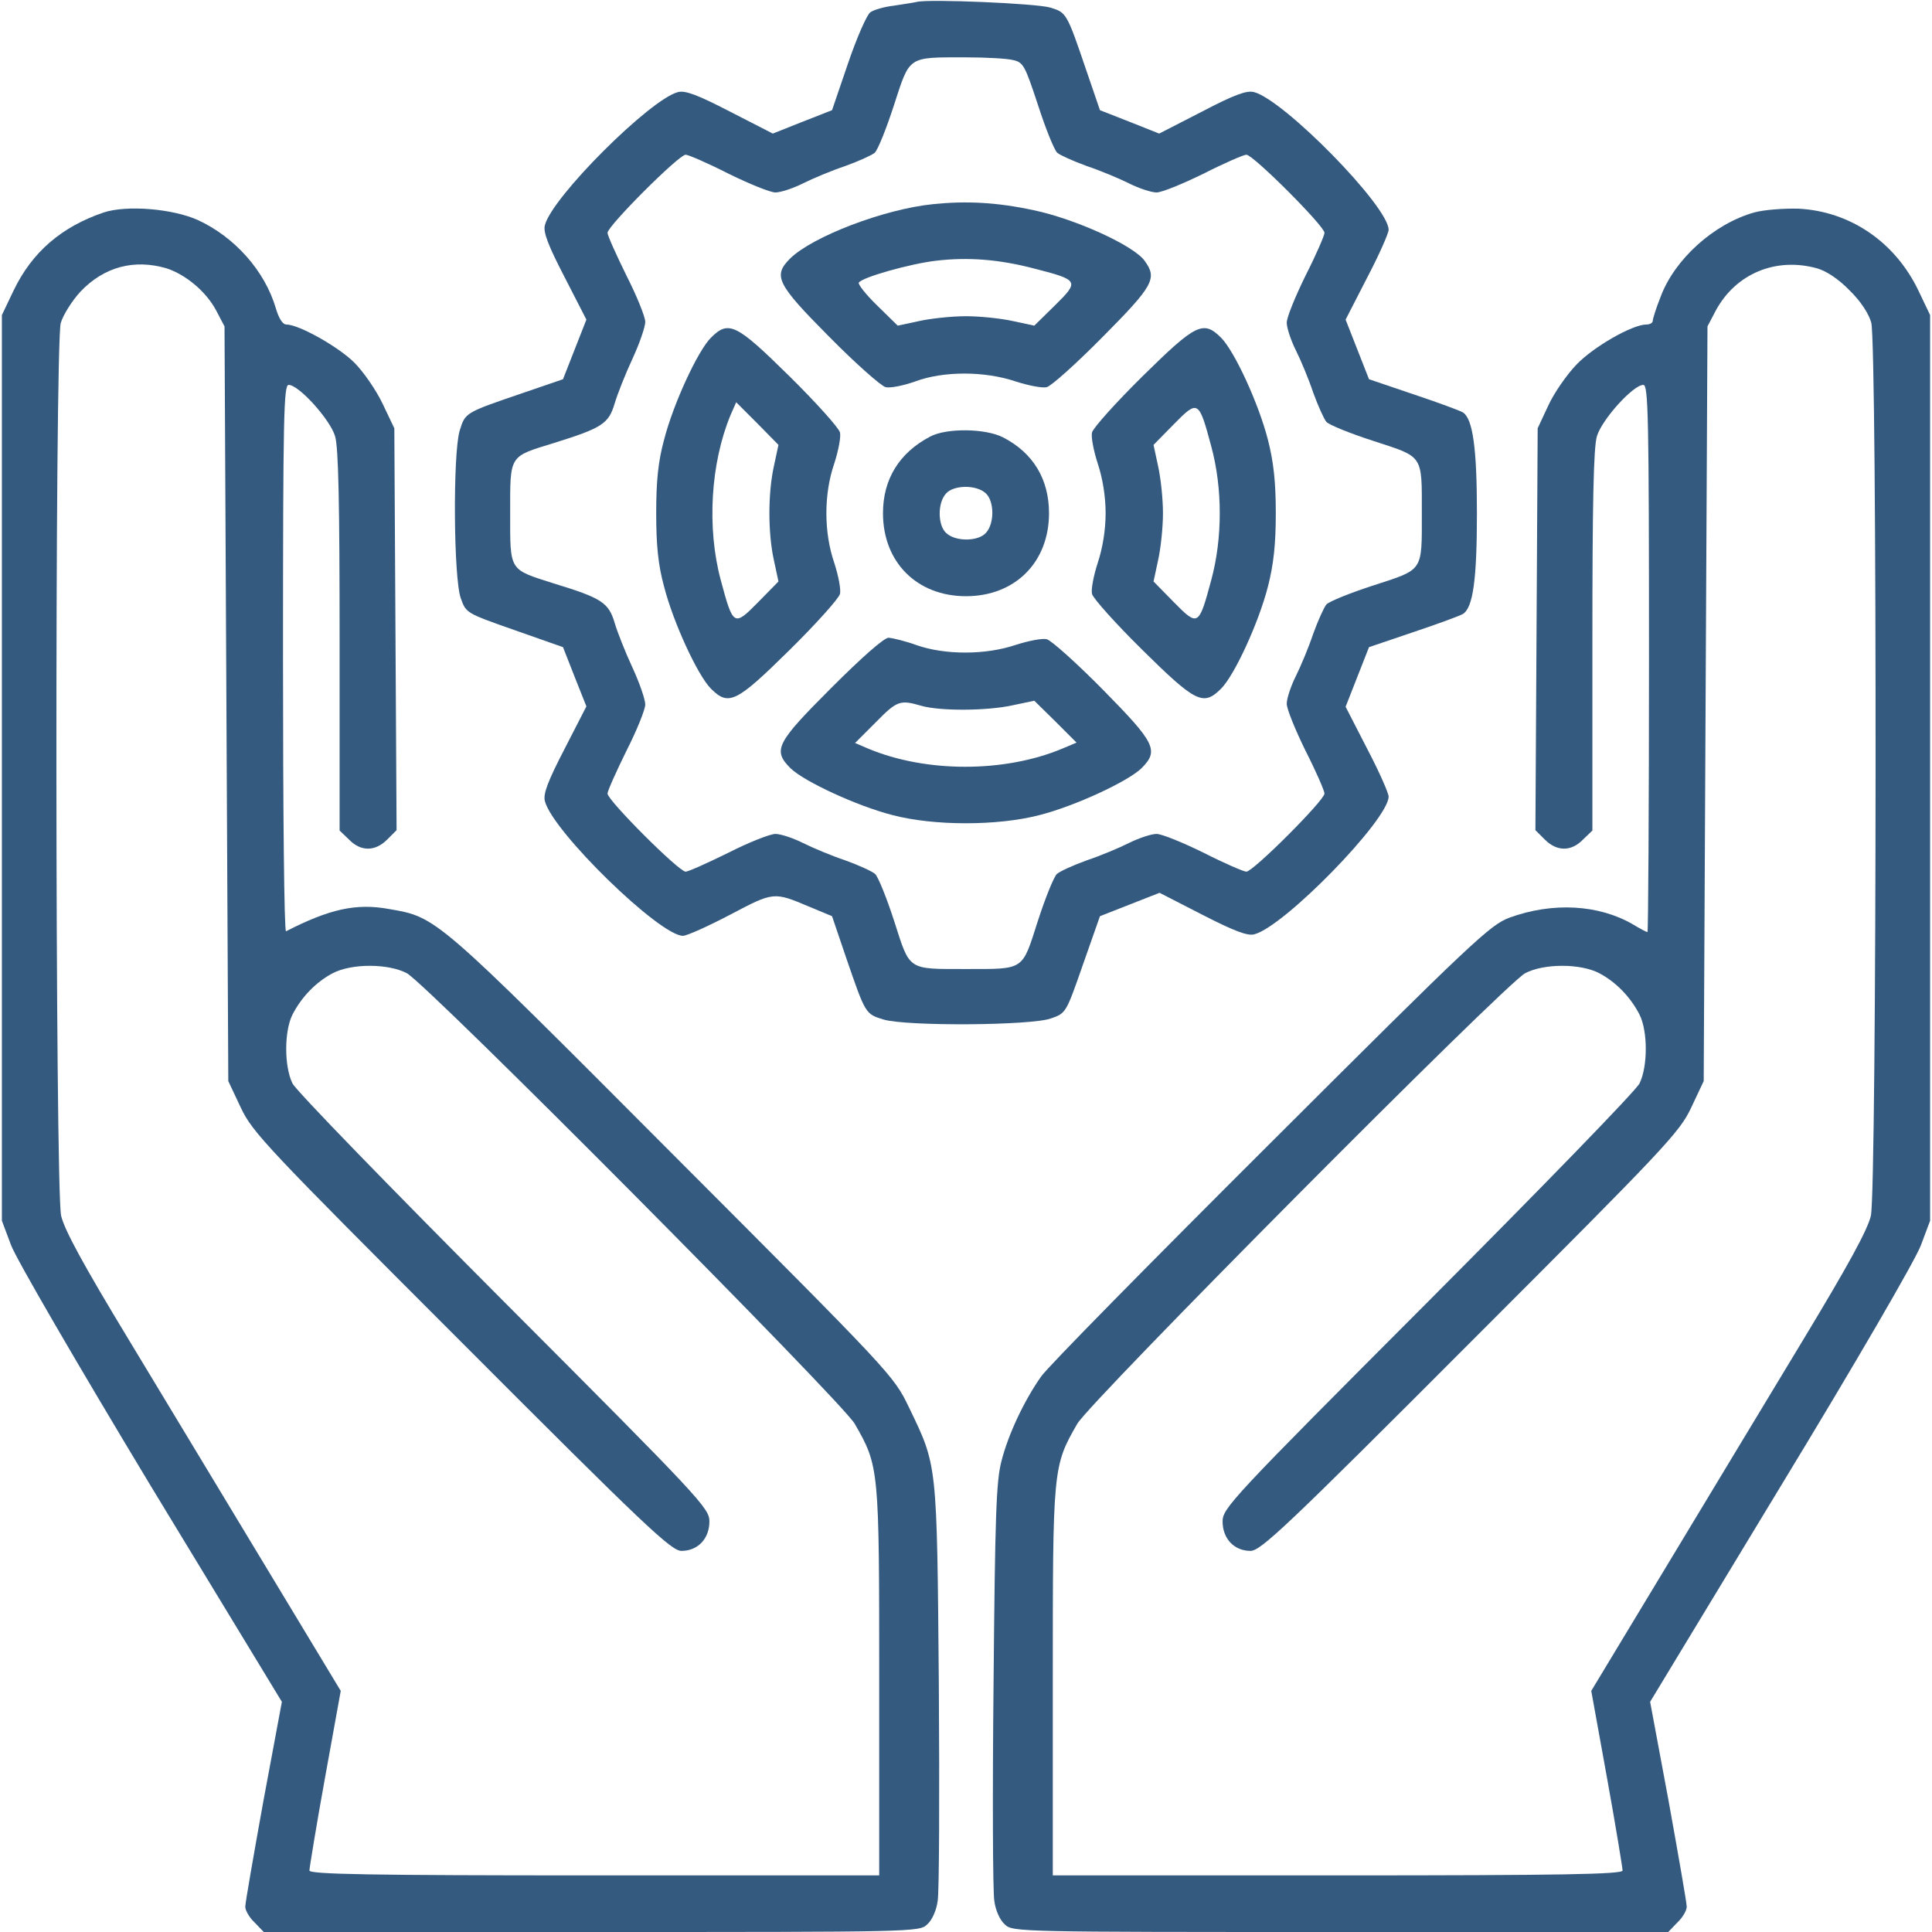 <?xml version="1.0" standalone="no"?>
<!DOCTYPE svg PUBLIC "-//W3C//DTD SVG 20010904//EN"
 "http://www.w3.org/TR/2001/REC-SVG-20010904/DTD/svg10.dtd">
<svg version="1.0" xmlns="http://www.w3.org/2000/svg"
 width="512pt" height="512pt" viewBox="0 0 512 512"
 preserveAspectRatio="xMidYMid meet">

<g transform="translate(0,512) scale(0.1,-0.1)"
fill="#345a80" stroke="none">
<path d="M2430 5115 c-8 -2 -36 -6 -61 -10 -26 -3 -54 -11 -63 -18 -9 -7 -36
-68 -59 -136 l-42 -123 -79 -31 -78 -31 -113 58 c-85 44 -119 57 -138 52 -73
-18 -335 -279 -353 -353 -5 -18 9 -54 52 -137 l58 -113 -31 -79 -31 -79 -108
-37 c-152 -52 -151 -51 -166 -100 -18 -62 -16 -390 3 -443 14 -40 15 -40 143
-85 l128 -45 31 -79 31 -78 -58 -113 c-44 -85 -57 -119 -52 -138 20 -80 304
-357 366 -357 10 0 66 25 125 56 116 61 115 61 210 21 l60 -25 37 -109 c52
-151 51 -150 100 -165 62 -18 390 -16 443 3 40 14 40 14 85 143 l45 128 79 31
79 31 113 -58 c84 -43 120 -57 138 -52 79 20 356 304 356 365 0 9 -25 66 -57
127 l-57 111 31 79 31 79 118 40 c66 22 125 44 131 48 27 17 37 93 37 267 0
173 -11 250 -37 267 -6 4 -65 26 -131 48 l-118 40 -31 79 -31 79 57 111 c32
61 57 118 57 127 0 62 -278 345 -357 365 -19 5 -52 -7 -138 -52 l-113 -58 -78
31 -79 31 -37 108 c-51 150 -52 151 -95 164 -37 11 -322 23 -353 15z m254
-154 c28 -6 32 -14 67 -120 20 -62 43 -119 51 -126 7 -6 42 -22 78 -35 36 -12
86 -33 112 -46 26 -13 59 -24 73 -24 14 0 70 23 125 50 55 28 106 50 113 50
18 0 207 -189 207 -207 0 -7 -22 -58 -50 -113 -27 -55 -50 -111 -50 -125 0
-14 11 -47 24 -73 13 -26 34 -76 46 -112 13 -36 29 -71 35 -78 7 -8 64 -31
126 -51 132 -43 127 -35 127 -191 0 -156 5 -148 -127 -191 -62 -20 -119 -43
-126 -51 -6 -7 -22 -42 -35 -78 -12 -36 -33 -86 -46 -112 -13 -26 -24 -59 -24
-73 0 -14 23 -70 50 -125 28 -55 50 -106 50 -113 0 -18 -189 -207 -207 -207
-7 0 -58 22 -113 50 -55 27 -111 50 -125 50 -14 0 -47 -11 -73 -24 -26 -13
-76 -34 -112 -46 -36 -13 -71 -29 -79 -36 -8 -7 -31 -64 -51 -126 -42 -131
-34 -126 -190 -126 -156 0 -148 -5 -190 126 -20 62 -43 119 -51 126 -8 7 -43
23 -79 36 -36 12 -86 33 -112 46 -26 13 -59 24 -73 24 -14 0 -70 -22 -125 -50
-55 -27 -106 -50 -113 -50 -18 0 -207 189 -207 207 0 7 23 58 50 113 28 55 50
110 50 123 0 13 -15 57 -34 98 -19 41 -40 94 -47 118 -16 54 -34 66 -162 105
-119 38 -115 31 -115 186 0 156 -4 149 116 186 128 40 145 51 161 105 7 24 28
77 47 118 19 41 34 85 34 98 0 13 -22 68 -50 123 -27 55 -50 106 -50 113 0 18
189 207 207 207 7 0 58 -22 113 -50 55 -27 111 -50 125 -50 14 0 47 11 73 24
26 13 76 34 112 46 36 13 71 29 78 35 8 7 31 64 51 126 43 132 35 127 191 127
52 0 108 -3 124 -7z"/>
<path d="M2473 4579 c-130 -13 -320 -86 -379 -144 -46 -46 -36 -67 103 -207
70 -71 138 -131 150 -134 12 -3 47 4 78 15 75 28 184 28 267 0 34 -11 71 -18
82 -15 12 3 79 63 149 134 134 135 144 154 111 200 -28 41 -185 112 -295 135
-98 21 -178 25 -266 16z m269 -171 c117 -30 119 -33 54 -97 l-55 -54 -56 12
c-31 7 -87 13 -125 13 -38 0 -94 -6 -125 -13 l-56 -12 -54 53 c-30 29 -52 57
-49 61 8 14 136 50 204 58 85 10 167 4 262 -21z"/>
<path d="M1884 4225 c-35 -35 -100 -176 -124 -270 -16 -58 -21 -111 -21 -195
0 -84 5 -137 21 -195 24 -94 89 -235 124 -270 47 -47 67 -37 208 102 71 70
131 137 134 149 3 11 -4 48 -15 82 -28 81 -28 183 0 264 11 34 18 71 15 82 -3
12 -63 79 -134 149 -141 139 -161 149 -208 102z m167 -340 c-16 -72 -16 -178
0 -250 l12 -56 -54 -55 c-64 -65 -66 -64 -99 59 -37 138 -27 309 26 437 l15
34 56 -56 56 -57 -12 -56z"/>
<path d="M3028 4123 c-71 -70 -131 -137 -134 -149 -3 -11 4 -48 15 -82 13 -39
21 -87 21 -132 0 -45 -8 -93 -21 -132 -11 -34 -18 -71 -15 -82 3 -12 63 -79
134 -149 141 -139 161 -149 208 -102 36 36 100 176 124 270 15 58 21 112 21
195 0 83 -6 137 -21 195 -24 94 -88 234 -124 270 -47 47 -67 37 -208 -102z
m182 -186 c30 -111 30 -243 0 -354 -33 -123 -35 -124 -99 -59 l-54 55 12 56
c7 31 13 87 13 125 0 38 -6 94 -13 125 l-12 56 54 55 c64 65 66 64 99 -59z"/>
<path d="M2465 3963 c-82 -43 -125 -113 -125 -203 0 -130 90 -220 220 -220
130 0 220 90 220 220 0 90 -42 160 -122 201 -47 24 -150 25 -193 2z m147 -150
c23 -20 24 -80 1 -105 -20 -23 -80 -24 -105 -1 -23 20 -24 80 -1 105 20 23 80
24 105 1z"/>
<path d="M2203 3297 c-146 -146 -156 -165 -108 -213 36 -35 176 -100 270 -124
110 -29 279 -29 390 0 94 24 234 89 270 124 47 47 37 67 -102 208 -70 71 -137
131 -149 134 -11 3 -48 -4 -82 -15 -80 -27 -187 -27 -262 -1 -30 11 -64 19
-75 20 -12 0 -70 -51 -152 -133z m237 -47 c50 -15 177 -14 244 1 l57 12 56
-55 56 -56 -38 -16 c-153 -64 -361 -64 -514 0 l-35 15 54 54 c57 58 65 61 120
45z"/>
<path d="M275 4557 c-112 -38 -190 -105 -239 -207 l-31 -65 0 -1200 0 -1200
24 -64 c13 -36 176 -316 370 -638 l348 -573 -49 -263 c-26 -144 -48 -270 -48
-280 0 -10 11 -29 25 -42 l24 -25 869 0 c851 0 869 0 889 20 13 11 25 38 28
63 4 24 5 282 3 573 -5 592 -4 578 -79 734 -41 85 -44 88 -628 673 -630 632
-623 626 -750 648 -87 16 -158 0 -273 -59 -5 -2 -8 323 -8 722 0 649 2 726 15
726 27 0 110 -92 123 -136 9 -30 12 -177 12 -543 l0 -502 25 -24 c31 -32 69
-32 101 0 l25 25 -3 532 -3 533 -31 65 c-17 36 -51 85 -75 109 -42 42 -147
101 -180 101 -10 0 -20 16 -28 43 -29 99 -109 189 -207 234 -67 30 -188 40
-249 20z m166 -148 c50 -16 105 -61 132 -112 l22 -42 5 -1000 5 -1000 33 -70
c31 -66 67 -104 585 -622 488 -489 556 -553 583 -553 43 0 74 32 74 78 0 35
-22 59 -544 582 -299 300 -552 560 -561 579 -22 45 -22 138 0 182 24 47 63 87
107 110 50 26 146 26 196 0 53 -28 1152 -1134 1187 -1194 65 -113 65 -117 65
-683 l0 -514 -755 0 c-597 0 -755 3 -755 13 0 6 18 117 41 244 l42 232 -198
328 c-109 181 -273 452 -364 603 -120 198 -170 290 -179 328 -16 72 -17 2307
-1 2366 6 21 30 59 52 83 63 66 142 87 228 62z"/>
<path d="M4649 4557 c-107 -30 -211 -124 -248 -223 -12 -30 -21 -59 -21 -64 0
-6 -8 -10 -17 -10 -37 0 -140 -59 -185 -106 -26 -27 -60 -76 -75 -109 l-28
-60 -3 -533 -3 -532 25 -25 c32 -32 70 -32 101 0 l25 24 0 502 c0 366 3 513
12 543 13 44 96 136 123 136 13 0 15 -77 15 -725 0 -399 -2 -725 -4 -725 -3 0
-20 9 -38 20 -91 53 -213 60 -328 18 -51 -19 -98 -63 -633 -597 -318 -317
-592 -595 -608 -619 -45 -64 -87 -153 -105 -224 -14 -53 -17 -144 -21 -592 -3
-291 -2 -549 2 -573 3 -25 15 -52 28 -63 20 -20 38 -20 889 -20 l869 0 24 25
c14 13 25 32 25 42 0 10 -22 136 -48 280 l-49 263 347 573 c197 324 358 601
371 638 l24 64 0 1200 0 1200 -31 65 c-62 129 -181 210 -318 217 -39 1 -92 -3
-117 -10z m166 -148 c25 -7 58 -29 86 -58 29 -28 51 -61 58 -86 16 -60 15
-2294 -1 -2367 -9 -38 -60 -131 -179 -328 -91 -151 -255 -422 -364 -603 l-198
-328 42 -232 c23 -127 41 -238 41 -244 0 -10 -158 -13 -755 -13 l-755 0 0 514
c0 566 0 570 65 683 35 60 1134 1166 1187 1194 50 26 146 26 196 0 44 -23 83
-63 107 -110 22 -44 22 -137 0 -182 -9 -19 -262 -279 -561 -579 -522 -523
-544 -547 -544 -582 0 -46 31 -78 74 -78 27 0 95 64 583 553 518 518 554 556
585 622 l33 70 5 1000 5 1000 22 42 c53 98 159 142 268 112z"/>
</g>
</svg>
